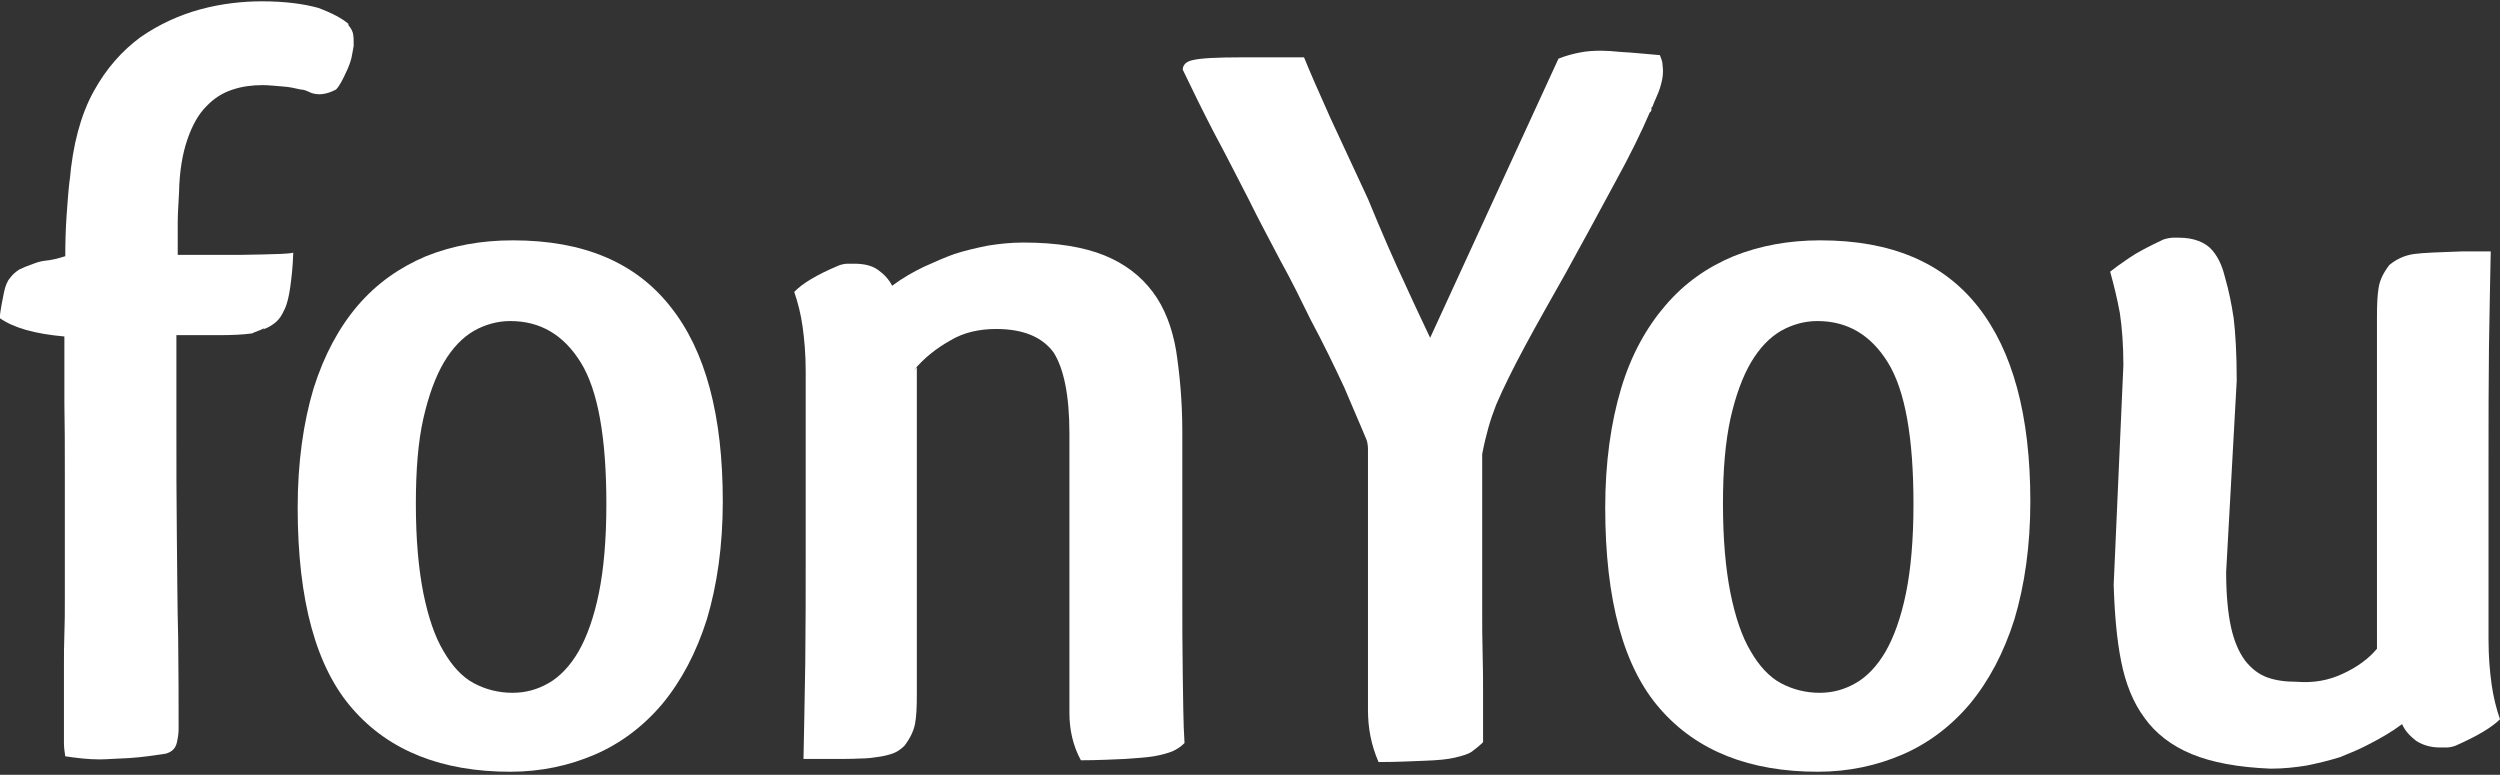 <?xml version="1.0" encoding="utf-8"?>
<!-- Generator: Adobe Illustrator 23.0.4, SVG Export Plug-In . SVG Version: 6.00 Build 0)  -->
<svg version="1.1" id="Layer_1" xmlns="http://www.w3.org/2000/svg" xmlns:xlink="http://www.w3.org/1999/xlink" x="0px" y="0px"
	 viewBox="0 0 566.9 175.7" style="enable-background:new 0 0 566.9 175.7;" xml:space="preserve">
<rect x="0" y="0" width="566.9" height="175.7" fill="#333333" stroke="none"/>
<style type="text/css">
	.st0{fill:#FFFFFF;}
</style>
<g>
	<path class="st0" d="M79,5.7c0.7,0.8,1,1.5,1.1,2.2s0.1,1.5,0.1,2.5c-0.1,0.8-0.3,1.5-0.4,2.2s-0.4,1.7-1,3.1
		c-1,2.2-1.8,3.8-2.6,4.6c-2.1,1.1-4,1.4-5.8,0.7c-0.8-0.4-1.5-0.7-2.2-0.7c-1.3-0.3-2.6-0.6-4.2-0.7c-1.5-0.1-3.1-0.3-4.4-0.3
		c-2.4,0-4.7,0.3-6.8,1c-2.2,0.7-4.2,1.9-6,3.8c-1.8,1.8-3.2,4.3-4.3,7.5s-1.8,7.1-1.9,12c-0.1,2.4-0.3,4.7-0.3,6.8s0,4.6,0,7.4
		h10.4c2.8,0,5.7,0,8.9-0.1s5.6-0.1,6.9-0.4c-0.1,3.2-0.4,5.8-0.7,7.9c-0.3,2.1-0.7,3.8-1.3,5c-0.6,1.3-1.1,2.1-1.9,2.8
		c-0.8,0.7-1.8,1.3-2.9,1.7l0.3-0.3c-0.3,0.1-0.8,0.4-1.4,0.6c-0.7,0.3-1.1,0.4-1.4,0.6C55,75.9,52.5,76,49.6,76c-2.8,0-6,0-9.6,0
		c0,6.8,0,14,0,21.8s0,15.7,0.1,23.6s0.1,15.7,0.3,23.2c0.1,7.5,0.1,14.5,0.1,20.7c0,0.8-0.1,1.8-0.4,3.1c-0.3,1.3-1.1,2.1-2.5,2.5
		c-2.6,0.4-5.3,0.8-8.3,1c-2.9,0.1-5.1,0.3-6.7,0.3c-2.6,0-5.1-0.3-7.8-0.7c-0.1-0.8-0.3-1.8-0.3-2.9c0-1.1,0-2.4,0-3.6v-14.2
		c0-2.2,0-4.6,0.1-7.1s0.1-5,0.1-7.6v-29.2c0-5.3,0-10.4-0.1-15.3c0-4.6,0-9.7,0-15.3c-6.8-0.6-11.6-2-14.7-4.2
		c0.3-2.4,0.7-4.3,1-5.8c0.3-1.4,0.7-2.5,1.4-3.3c0.6-0.8,1.3-1.4,2.1-1.9c0.8-0.4,1.8-0.8,3.2-1.3c0.8-0.3,1.7-0.6,2.8-0.7
		c1.1-0.1,2.5-0.4,4.4-1c0-3.2,0.1-6.3,0.3-9.2s0.4-5.6,0.7-8.2V41c0.7-8.2,2.5-14.9,5.4-20.2s6.5-9.3,10.7-12.4
		c4.2-2.9,8.8-5,13.6-6.3s9.6-1.8,13.9-1.8c5.3,0,9.6,0.6,12.8,1.5C75.4,3,77.6,4.2,79,5.4l0,0V5.7z"/>
	<path class="st0" d="M163.9,113.7c0,10.1-1.3,19-3.6,26.7c-2.4,7.6-5.8,14-10.1,19.2c-4.3,5.1-9.5,9-15.3,11.5s-12.2,3.9-19.2,3.9
		c-15.4,0-27.4-4.7-35.7-14.2c-8.3-9.4-12.5-24.6-12.5-45.7c0-10.3,1.3-19.3,3.6-27c2.4-7.6,5.8-13.9,10.1-18.9
		c4.3-5,9.5-8.6,15.4-11.1c6-2.4,12.5-3.6,19.7-3.6c16,0,27.8,5,35.7,15C160,79.5,163.9,94.2,163.9,113.7z M94.3,114.2
		c0,8.1,0.6,14.7,1.7,20.3c1.1,5.4,2.6,9.9,4.6,13.2c1.9,3.3,4.2,5.8,6.8,7.2s5.6,2.2,8.8,2.2c2.9,0,5.6-0.7,8.2-2.2
		c2.5-1.4,4.9-3.9,6.8-7.2s3.5-7.8,4.6-13.2s1.7-12.1,1.7-20.2c0-15.1-1.9-25.8-5.8-32.1c-3.9-6.3-9.2-9.4-16-9.4
		c-2.9,0-5.7,0.8-8.2,2.2c-2.6,1.5-4.9,3.9-6.8,7.1s-3.5,7.5-4.7,12.8S94.3,106.7,94.3,114.2z"/>
	<path class="st0" d="M225.9,74.6c-3.9,0-7.4,0.8-10.4,2.6c-3.2,1.8-6,4-8.3,6.8l0.7-0.7v74.3c0,2.8-0.1,4.9-0.4,6.5s-1.1,3.3-2.4,5
		c-0.8,0.8-1.7,1.4-2.5,1.7s-1.9,0.6-3.2,0.8s-2.6,0.4-4.4,0.4c-1.8,0.1-3.9,0.1-6.5,0.1h-6.3c0.1-6.4,0.3-13.6,0.4-21.7
		c0.1-8.1,0.1-16.7,0.1-25.8V84.2c0-3.9-0.3-7.2-0.7-10.1s-1.1-5.6-1.9-7.9c1.8-1.9,5.1-3.9,10.1-6c0.8-0.3,1.5-0.4,2.1-0.4
		s1,0,1.4,0c2.2,0,4,0.4,5.4,1.4s2.5,2.2,3.2,3.6c2.4-1.8,4.9-3.2,7.2-4.3c2.4-1.1,4.7-2.1,6.9-2.9c2.5-0.8,5.1-1.4,7.6-1.9
		c2.5-0.4,5.1-0.7,8.1-0.7c7.5,0,13.6,1,18.3,2.9s8.3,4.7,11,8.3s4.4,8.1,5.3,13.3c0.8,5.3,1.4,11.4,1.4,18.3v36.4
		c0,6.5,0,12.8,0.1,18.6s0.1,11,0.4,15.7c-0.8,0.8-1.7,1.4-2.8,1.9c-1.1,0.4-2.4,0.8-4.2,1.1c-1.8,0.3-3.9,0.4-6.5,0.6
		c-2.6,0.1-6,0.3-10,0.3c-1.8-3.3-2.6-6.9-2.6-10.8V98.2c0-8.6-1.3-14.7-3.6-18.3C236.3,76.4,232,74.6,225.9,74.6z"/>
	<path class="st0" d="M353.4,13.3c1.8-0.7,3.3-1.1,4.9-1.4c1.4-0.3,3.1-0.4,4.9-0.4c1,0,2.5,0.1,4.6,0.3c2.1,0.1,5,0.4,8.6,0.7
		c0.3,0.8,0.6,1.5,0.6,2.2c0.1,0.7,0.1,1.3,0.1,1.5c0,1.3-0.3,2.5-0.7,3.8c-0.4,1.3-1.1,2.6-1.7,4.2l-0.3,0.3c0.1,0,0.1,0.1,0.1,0.4
		c-0.1,0.3-0.1,0.4-0.4,0.6c-1.8,4.2-4.4,9.6-8.1,16.3c-3.6,6.7-7.2,13.3-11,20.2c-3.2,5.7-6.3,11.1-9.2,16.5s-5,9.7-6.5,13.2
		c-0.7,1.8-1.3,3.5-1.8,5.3s-1,3.8-1.4,6v34.7c0,3.9,0,7.4,0.1,10.6c0.1,3.2,0.1,6.3,0.1,8.9v11.1c-0.8,0.8-1.7,1.5-2.5,2.1
		s-2.2,1-3.9,1.4c-1.7,0.4-3.9,0.6-6.7,0.7c-2.8,0.1-6.3,0.3-10.6,0.3c-1.7-3.9-2.4-7.8-2.4-11.8v-56c0-1.1,0-2.1,0-3.1
		c0-0.8-0.1-1.5-0.3-2.1c-1.3-3.2-3.1-7.2-5.1-12c-2.2-4.7-4.7-9.9-7.6-15.3c-2.1-4.3-4.3-8.8-6.8-13.3c-2.4-4.6-4.9-9.2-7.2-13.9
		c-2.6-5-5.1-10-7.8-15c-2.6-5-5-9.9-7.2-14.5c0-1.1,0.8-1.9,2.4-2.2c1.7-0.4,5.3-0.6,11.1-0.6h14c1.3,3.2,3.3,7.8,6,13.8
		c2.8,6,5.6,12.1,8.5,18.3c3.2,7.8,6,14.2,8.5,19.5c2.4,5.3,4.3,9.2,5.6,12L353.4,13.3z"/>
	<path class="st0" d="M460.4,113.7c0,10.1-1.3,19-3.6,26.7c-2.4,7.6-5.8,14-10.1,19.2c-4.3,5.1-9.5,9-15.3,11.5s-12.2,3.9-19.2,3.9
		c-15.4,0-27.4-4.7-35.7-14.2c-8.3-9.4-12.5-24.6-12.5-45.7c0-10.3,1.3-19.3,3.6-27s5.8-13.9,10.1-18.9c4.3-5,9.4-8.6,15.4-11.1
		c6-2.4,12.5-3.6,19.7-3.6c16,0,27.8,5,35.7,15C456.4,79.5,460.4,94.2,460.4,113.7z M390.7,114.2c0,8.1,0.6,14.7,1.7,20.3
		c1.1,5.4,2.6,9.9,4.6,13.2c1.9,3.3,4.2,5.8,6.8,7.2s5.6,2.2,8.8,2.2c2.9,0,5.6-0.7,8.2-2.2c2.5-1.4,4.9-3.9,6.8-7.2
		s3.5-7.8,4.6-13.2s1.7-12.1,1.7-20.2c0-15.1-1.9-25.8-5.8-32.1c-3.9-6.3-9.2-9.4-16-9.4c-2.9,0-5.7,0.8-8.2,2.2
		c-2.6,1.5-4.9,3.9-6.8,7.1s-3.5,7.5-4.7,12.8C391.2,100.5,390.7,106.7,390.7,114.2z"/>
	<path class="st0" d="M504.6,63.1c0.8,2.8,1.4,5.7,1.9,9c0.4,3.3,0.7,8.1,0.7,14.2l-2.4,43.4c0,5.1,0.4,9.3,1.1,12.5
		s1.8,5.7,3.2,7.6c1.4,1.8,3.1,3.1,5,3.8s4.2,1,6.7,1c3.8,0.3,7.2-0.3,10.4-1.8c3.3-1.5,6-3.5,7.8-5.7V71.8c0-2.8,0.1-5,0.4-6.7
		c0.3-1.7,1.1-3.3,2.4-5c1.7-1.4,3.5-2.2,5.6-2.5s5.8-0.4,11.1-0.6h6.3c-0.1,6.4-0.3,13.6-0.4,21.7c-0.1,8.1-0.1,16.7-0.1,25.8v40.6
		c0,3.9,0.3,7.2,0.7,10.1c0.4,2.9,1.1,5.6,1.9,7.9c-1.8,1.8-5.1,3.8-10.1,6c-0.8,0.3-1.5,0.4-2.1,0.4s-1,0-1.4,0
		c-2.2,0-4-0.6-5.4-1.5c-1.4-1.1-2.5-2.2-3.2-3.8c-2.4,1.8-4.9,3.2-7.2,4.4c-2.4,1.3-4.7,2.2-6.9,3.1c-2.6,0.8-5.1,1.4-7.6,1.9
		c-2.5,0.4-5.1,0.7-8.1,0.7c-7.4-0.3-13.3-1.4-17.9-3.3c-4.6-1.9-8.2-4.7-10.7-8.2c-2.6-3.5-4.3-7.8-5.3-12.8s-1.5-10.8-1.7-17.4
		l2.2-49.8c0-4.4-0.3-8.5-0.8-11.8c-0.6-3.3-1.4-6.5-2.2-9.4c1-0.8,2.4-1.8,4.3-3.1s4.4-2.6,7.8-4.2c1-0.3,1.7-0.4,2.2-0.4
		c0.4,0,0.8,0,1.3,0c3.3,0,6,1,7.6,2.9S504.1,61,504.6,63.1z"/>
</g>
</svg>
